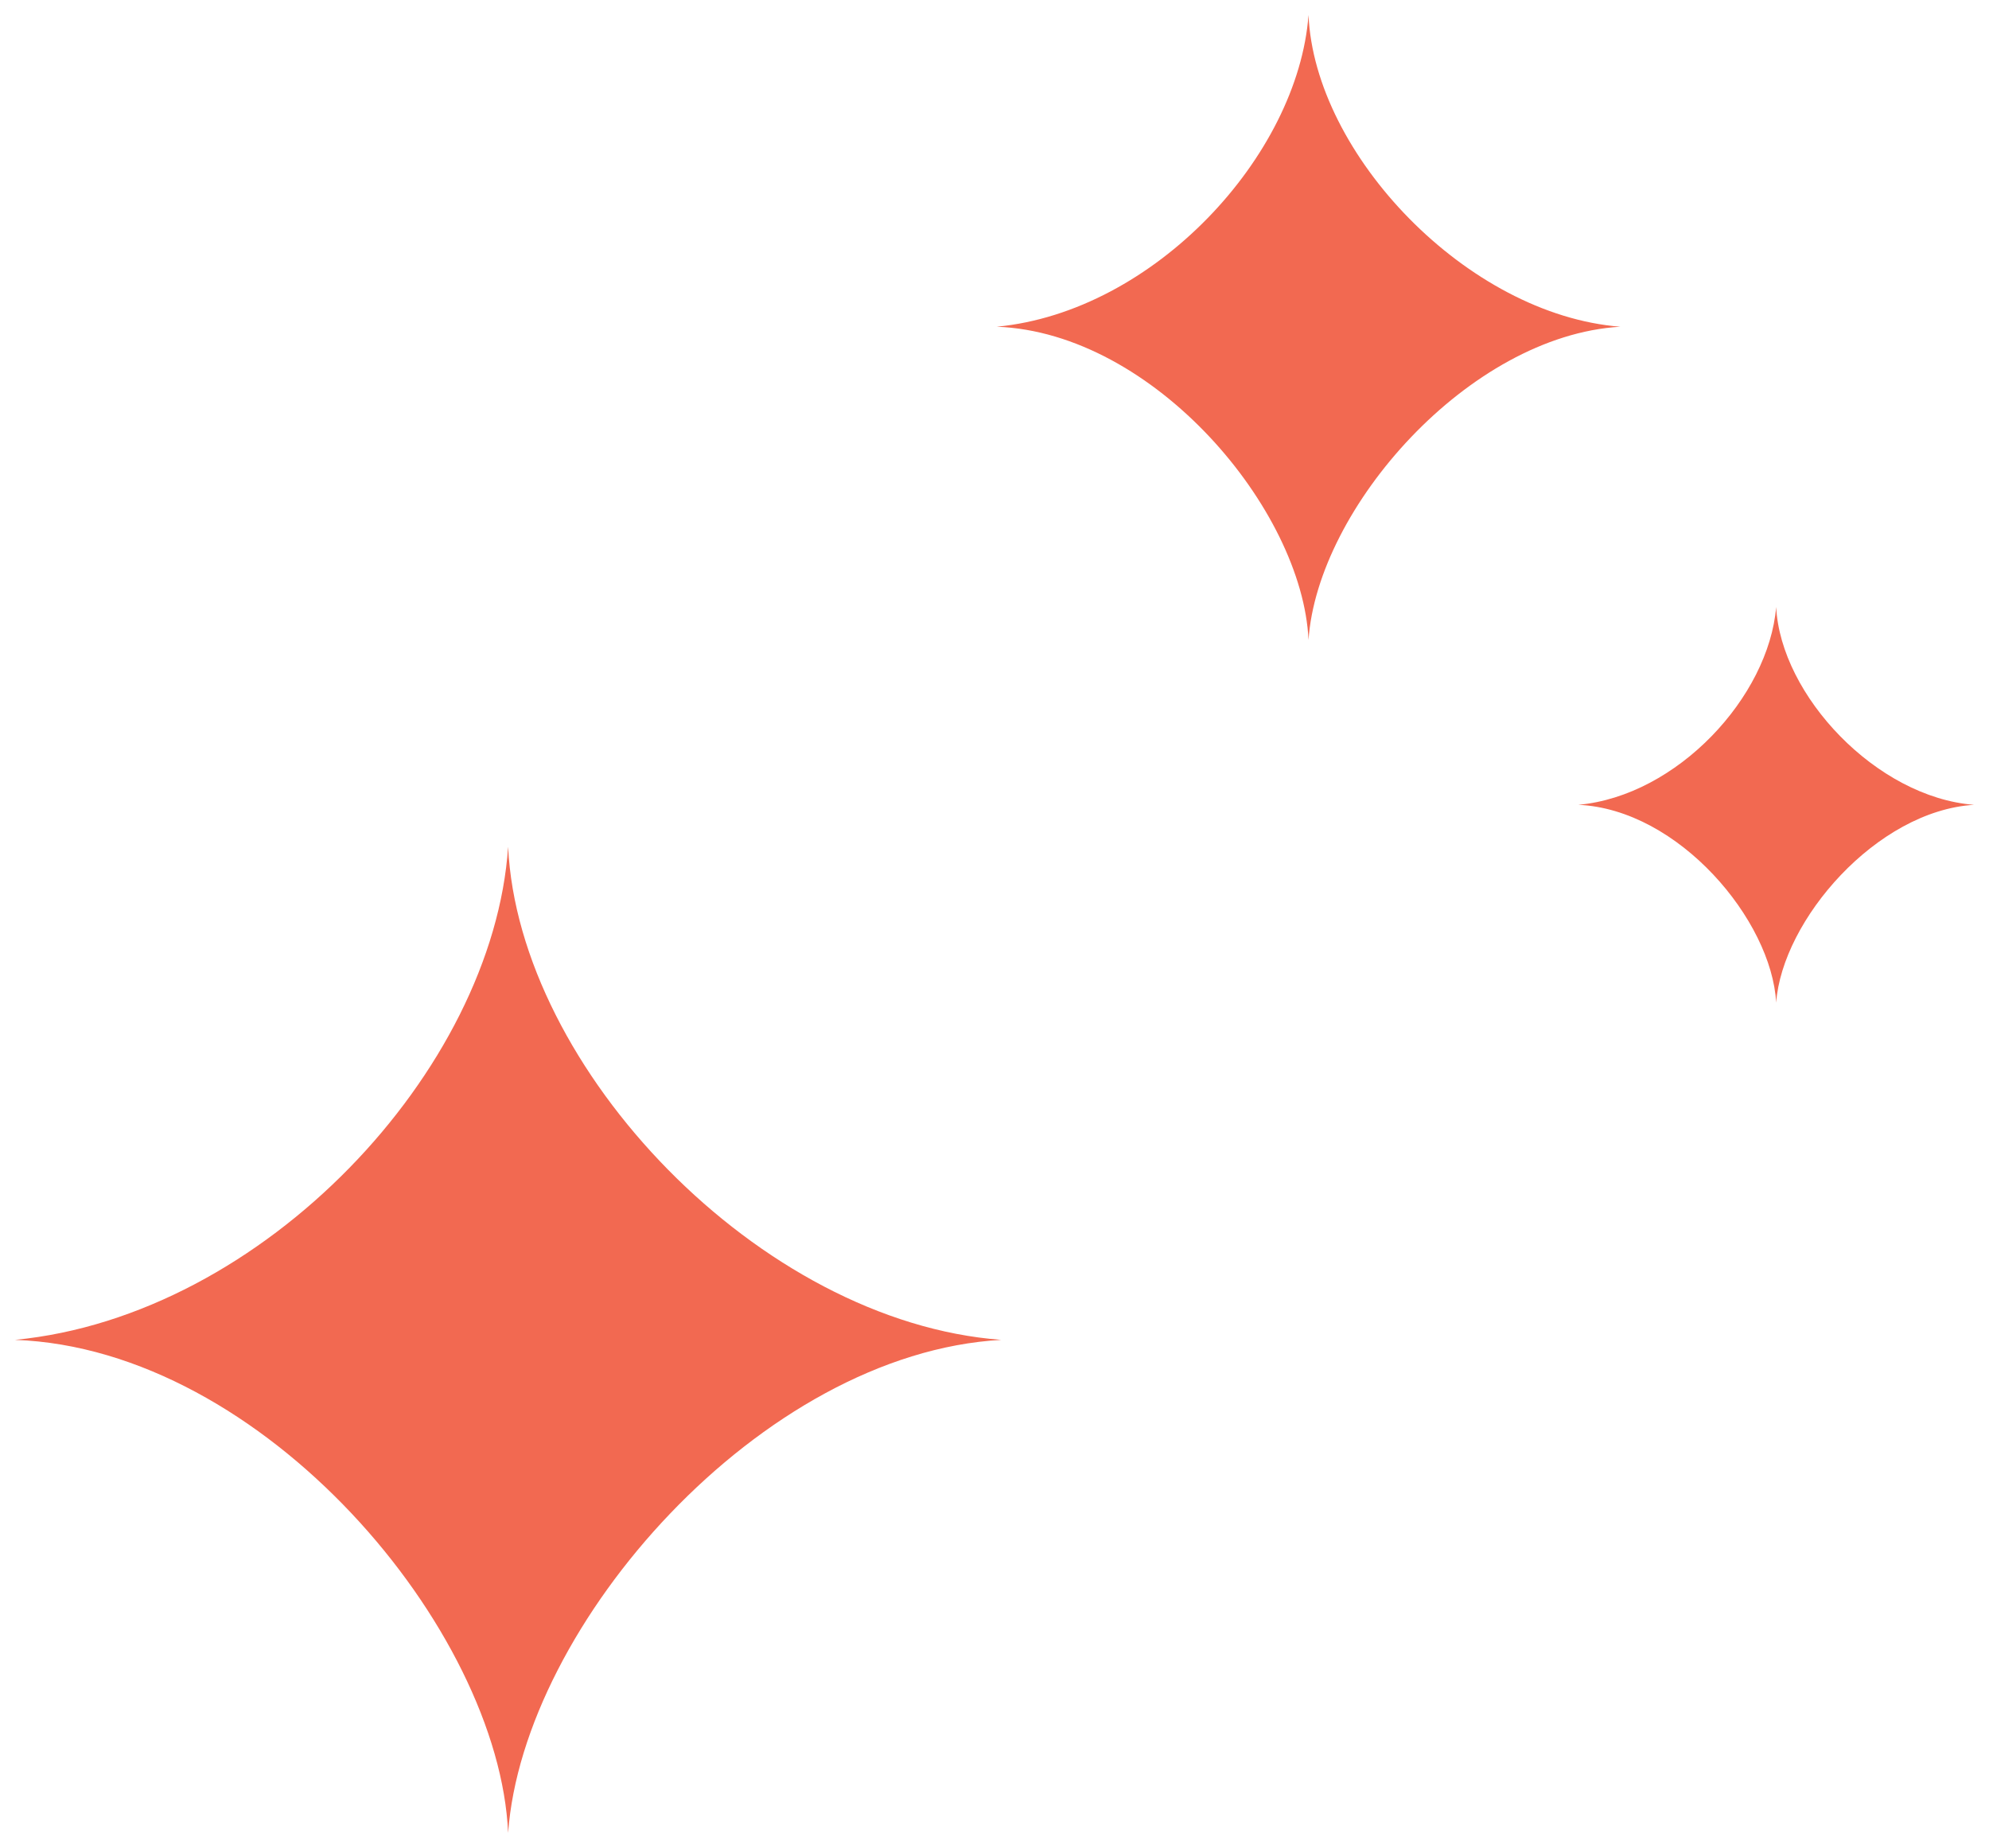 <?xml version="1.0" encoding="utf-8"?>
<!-- Generator: Adobe Illustrator 25.4.1, SVG Export Plug-In . SVG Version: 6.00 Build 0)  -->
<svg version="1.1" id="Calque_1" xmlns="http://www.w3.org/2000/svg" xmlns:xlink="http://www.w3.org/1999/xlink" x="0px" y="0px"
	 viewBox="0 0 132.7 123.3" style="enable-background:new 0 0 132.7 123.3;" xml:space="preserve">
<style type="text/css">
	.st0{fill:#F26951;}
</style>
<path class="st0" d="M33.9,122.3C33.3,108.7,17.6,90,1,89.4c16.6-1.6,31.9-18,32.9-32.9c0.7,14.8,16.8,31.7,32.9,32.9
	C50.8,90.3,34.9,108.4,33.9,122.3z"/>
<path class="st0" d="M87.3,42.7C86.9,34,77,22.2,66.5,21.8C77,20.8,86.6,10.4,87.3,1c0.4,9.3,10.6,20,20.8,20.8
	C98,22.4,87.9,33.9,87.3,42.7z"/>
<path class="st0" d="M118.5,66.9c-0.3-5.5-6.5-12.9-13.2-13.2c6.6-0.6,12.7-7.2,13.2-13.2c0.3,5.9,6.7,12.7,13.2,13.2
	C125.2,54.1,118.9,61.4,118.5,66.9z"/>
</svg>
